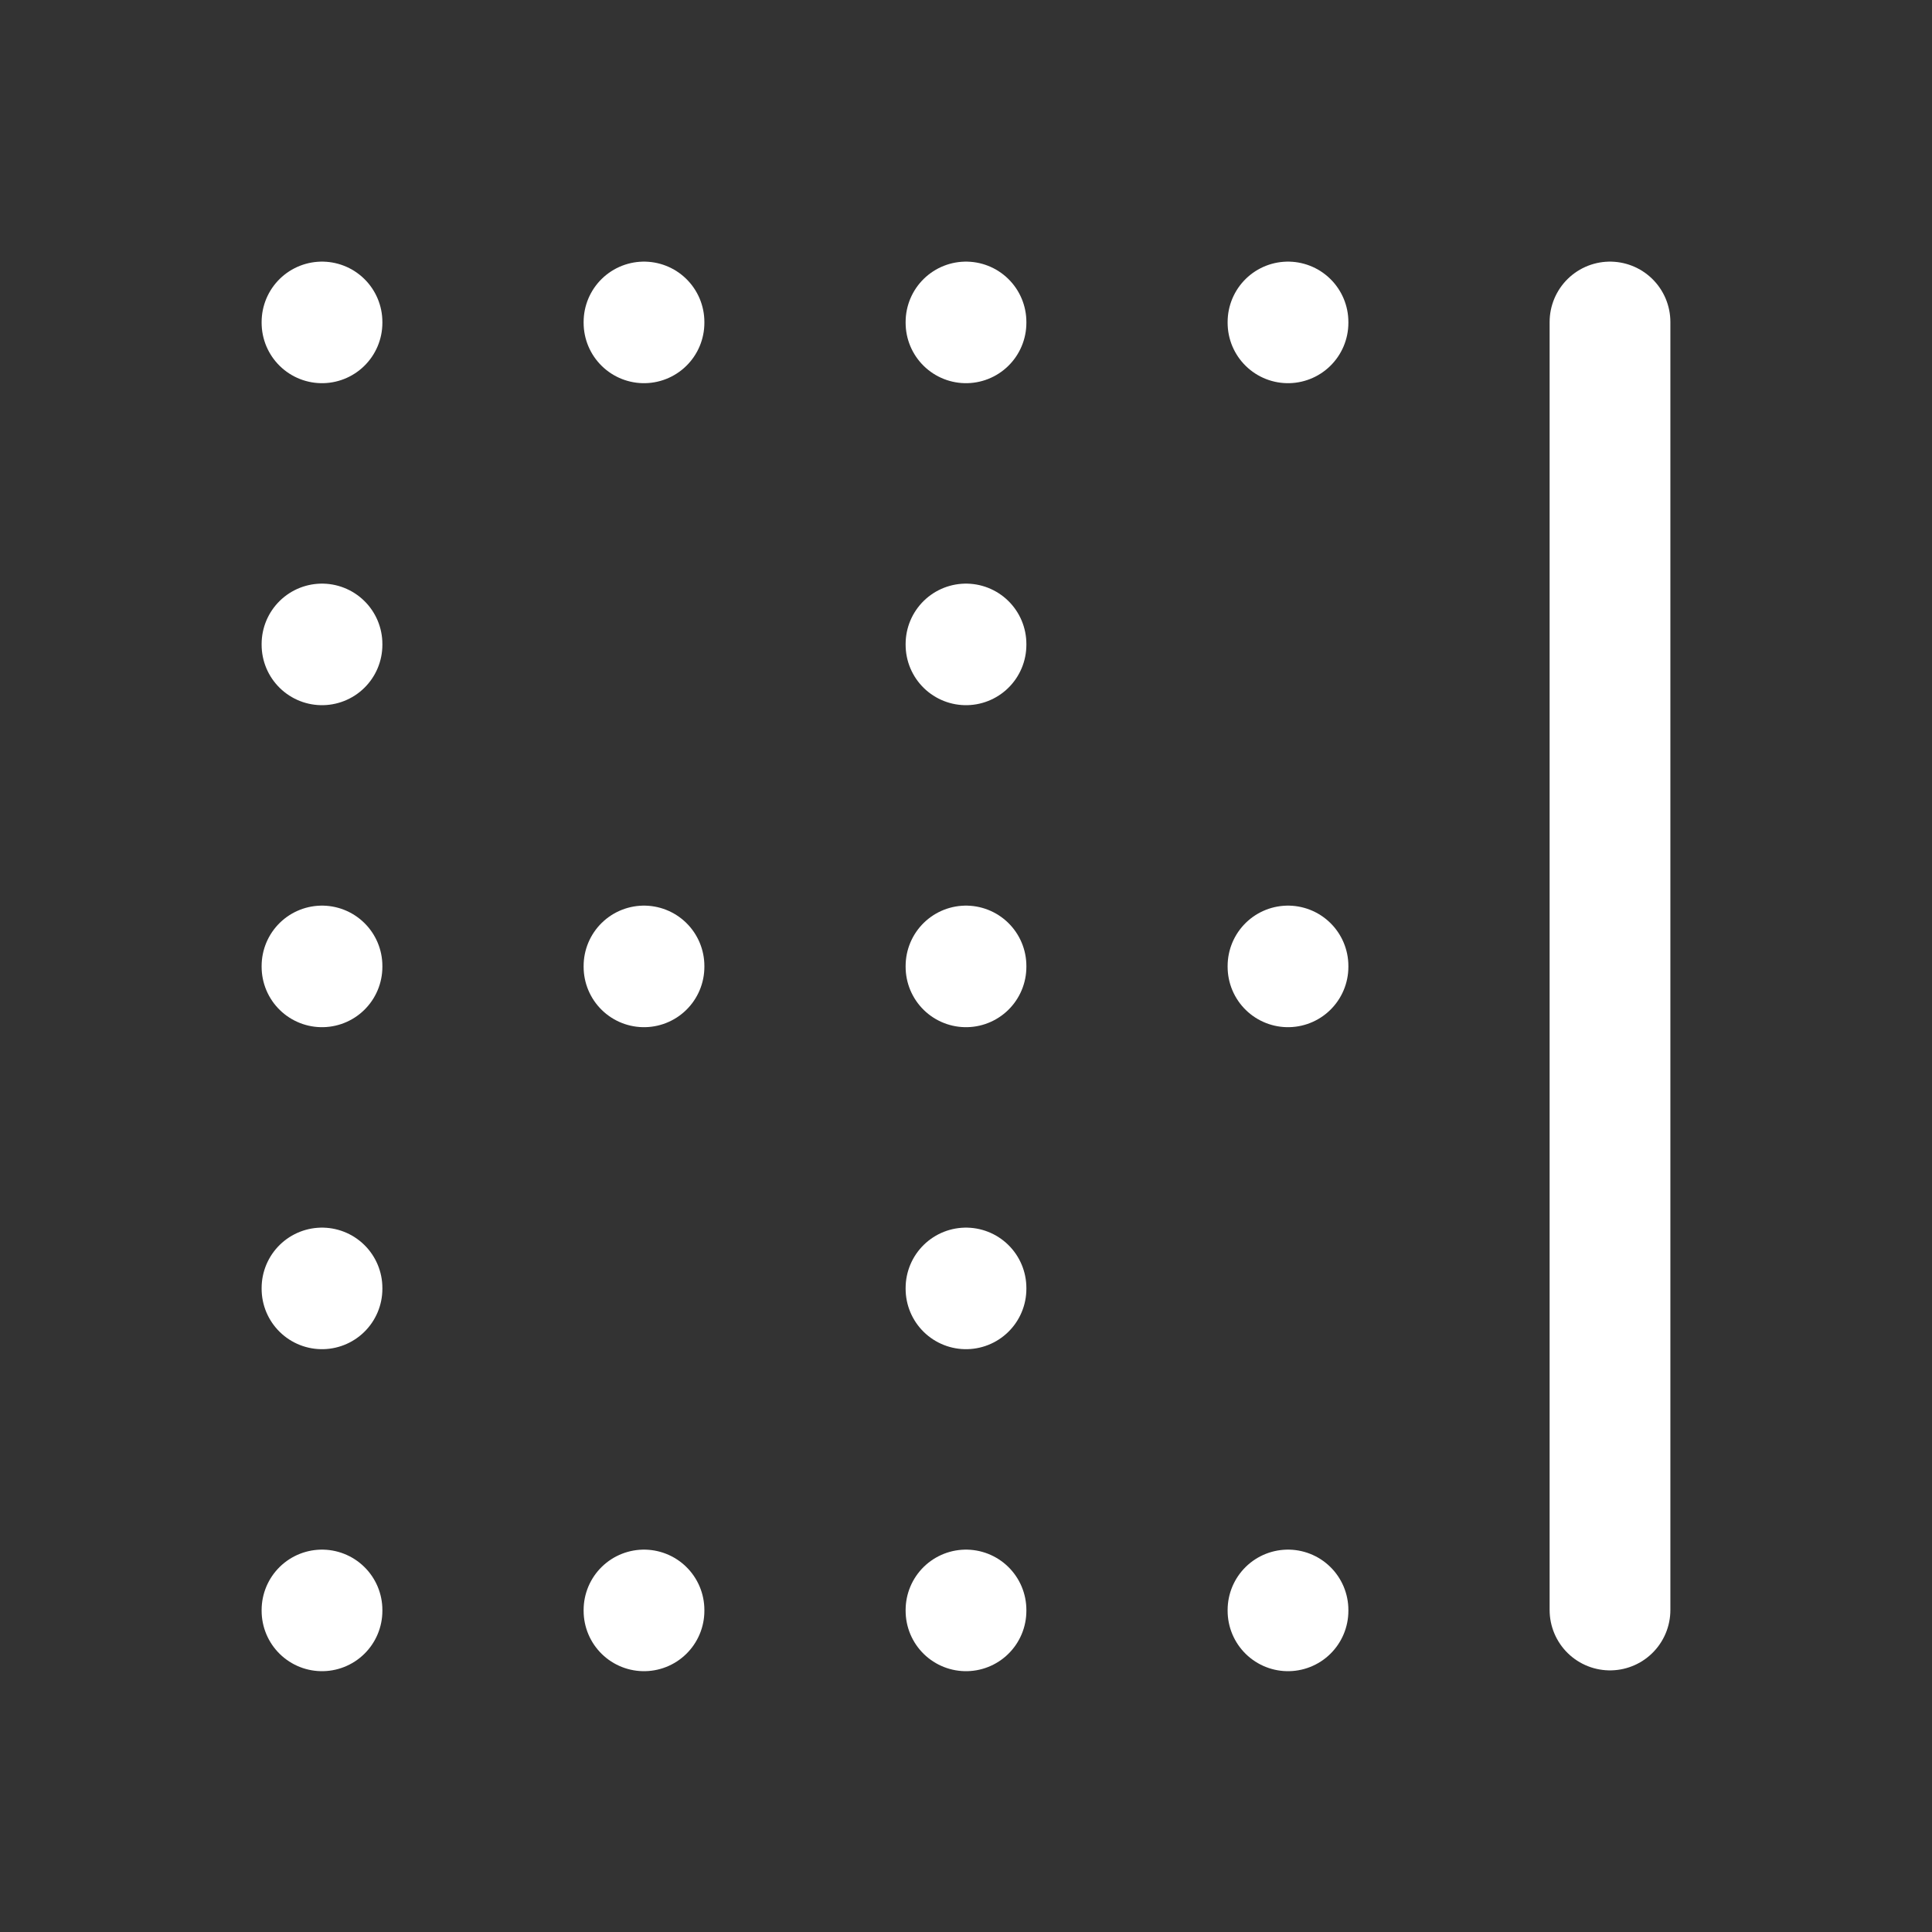 <svg xmlns="http://www.w3.org/2000/svg" class="icon icon-tabler icon-tabler-border-right" width="24" height="24" viewBox="0 0 24 24" stroke-width="1.5" stroke="#ffffff" fill="none" stroke-linecap="round" stroke-linejoin="round"><rect x="0" y="0" width="24" height="24" fill="#333333" stroke="none"/>  <path stroke="none" d="M0 0h24v24H0z" fill="none"/>  <path d="M20 4l0 16" />  <path d="M4 4l0 .01" />  <path d="M8 4l0 .01" />  <path d="M12 4l0 .01" />  <path d="M16 4l0 .01" />  <path d="M4 8l0 .01" />  <path d="M12 8l0 .01" />  <path d="M4 12l0 .01" />  <path d="M8 12l0 .01" />  <path d="M12 12l0 .01" />  <path d="M16 12l0 .01" />  <path d="M4 16l0 .01" />  <path d="M12 16l0 .01" />  <path d="M4 20l0 .01" />  <path d="M8 20l0 .01" />  <path d="M12 20l0 .01" />  <path d="M16 20l0 .01" /></svg>